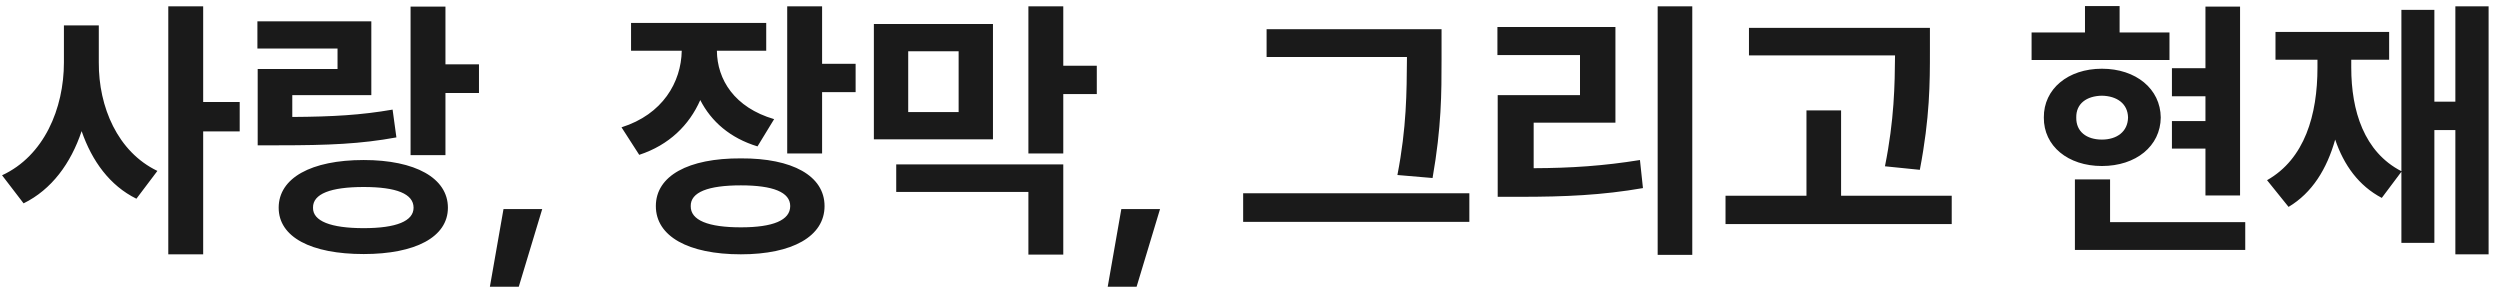 <svg width="215" height="25" viewBox="0 0 215 25" fill="none" xmlns="http://www.w3.org/2000/svg">
<path d="M8.497 5.371C8.473 9.191 10.114 13.059 13.536 14.699L11.731 17.09C9.446 15.965 7.911 13.855 7.02 11.277C6.094 14.043 4.442 16.305 2.028 17.488L0.177 15.074C3.786 13.41 5.497 9.332 5.497 5.371V2.184H8.497V5.371ZM17.473 0.543V8.77H20.614V11.301H17.473V21.871H14.473V0.543H17.473ZM38.309 0.566V5.535H41.192V7.996H38.309V13.34H35.309V0.566H38.309ZM31.934 1.832V8.184H25.137V10.059C28.665 10.035 31.055 9.895 33.763 9.426L34.091 11.816C31.02 12.379 28.278 12.496 23.966 12.496H22.161V5.934H29.028V4.176H22.137V1.832H31.934ZM31.278 13.762C35.708 13.762 38.52 15.309 38.52 17.863C38.52 20.395 35.708 21.848 31.278 21.848C26.755 21.848 23.966 20.395 23.966 17.863C23.966 15.309 26.755 13.762 31.278 13.762ZM31.278 16.082C28.442 16.082 26.895 16.668 26.919 17.863C26.895 19.012 28.442 19.621 31.278 19.621C34.091 19.621 35.567 19.012 35.567 17.863C35.567 16.668 34.091 16.082 31.278 16.082ZM46.63 17.98L44.614 24.66H42.13L43.301 17.98H46.63ZM65.895 1.973V4.363H61.653C61.676 6.848 63.165 9.25 66.575 10.246L65.145 12.59C62.79 11.875 61.161 10.445 60.223 8.605C59.274 10.762 57.54 12.473 54.973 13.316L53.45 10.949C56.989 9.836 58.583 7.07 58.63 4.363H54.27V1.973H65.895ZM70.7 0.543V5.488H73.583V7.926H70.7V13.199H67.7V0.543H70.7ZM63.716 13.621C68.145 13.598 70.911 15.121 70.911 17.723C70.911 20.324 68.145 21.871 63.716 21.871C59.192 21.871 56.403 20.324 56.403 17.723C56.403 15.121 59.192 13.598 63.716 13.621ZM63.716 15.941C60.903 15.941 59.38 16.527 59.403 17.723C59.38 18.941 60.903 19.551 63.716 19.551C66.481 19.551 67.958 18.941 67.958 17.723C67.958 16.527 66.481 15.941 63.716 15.941ZM85.395 2.066V11.98H75.153V2.066H85.395ZM78.106 4.41V9.637H82.442V4.41H78.106ZM91.442 0.543V5.652H94.325V8.09H91.442V13.199H88.442V0.543H91.442ZM91.442 14.137V21.895H88.442V16.504H77.075V14.137H91.442ZM99.763 17.98L97.747 24.66H95.263L96.434 17.98H99.763ZM123.973 2.512V5.066C123.973 7.996 123.973 10.902 123.2 15.309L120.177 15.051C120.973 10.949 120.973 7.902 120.997 5.066V4.902H108.927V2.512H123.973ZM126.364 16.621V19.082H106.911V16.621H126.364ZM145.536 0.543V21.918H142.559V0.543H145.536ZM138.927 2.324V10.551H131.895V14.465C135.141 14.453 137.907 14.266 141.036 13.762L141.294 16.176C137.778 16.785 134.614 16.926 130.723 16.926H128.802V8.184H135.88V4.738H128.778V2.324H138.927ZM165.973 2.395V4.41C165.973 7.082 165.973 10.082 165.106 14.605L162.106 14.301C162.915 10.27 162.95 7.27 162.973 4.762H150.411V2.395H165.973ZM167.848 16.832V19.27H148.395V16.832H155.356V9.496H158.333V16.832H167.848ZM192.645 0.566V16.809H189.669V12.777H186.786V10.41H189.669V8.277H186.786V5.863H189.669V0.566H192.645ZM186.575 2.793V5.16H174.716V2.793H179.309V0.52H182.286V2.793H186.575ZM180.762 5.91C183.692 5.91 185.802 7.645 185.825 10.105C185.802 12.566 183.692 14.277 180.762 14.277C177.856 14.277 175.747 12.566 175.77 10.105C175.747 7.645 177.856 5.91 180.762 5.91ZM180.762 8.23C179.45 8.254 178.536 8.91 178.559 10.105C178.536 11.324 179.45 12.004 180.762 12.004C182.052 12.004 182.989 11.324 183.012 10.105C182.989 8.91 182.052 8.254 180.762 8.23ZM193.091 19.105V21.496H178.442V15.426H181.466V19.105H193.091ZM214.02 0.543V21.871H211.161V11.184H209.356V20.887H206.52V14.77L204.833 17.02C202.852 15.977 201.575 14.207 200.825 12.004C200.11 14.535 198.844 16.586 196.817 17.793L194.966 15.496C198.2 13.668 199.302 9.895 199.302 5.816V5.137H195.692V2.746H205.466V5.137H202.208V5.816C202.208 9.531 203.309 13.07 206.52 14.723V0.848H209.356V8.746H211.161V0.543H214.02Z" fill="#1A1A1A"/>
</svg>
